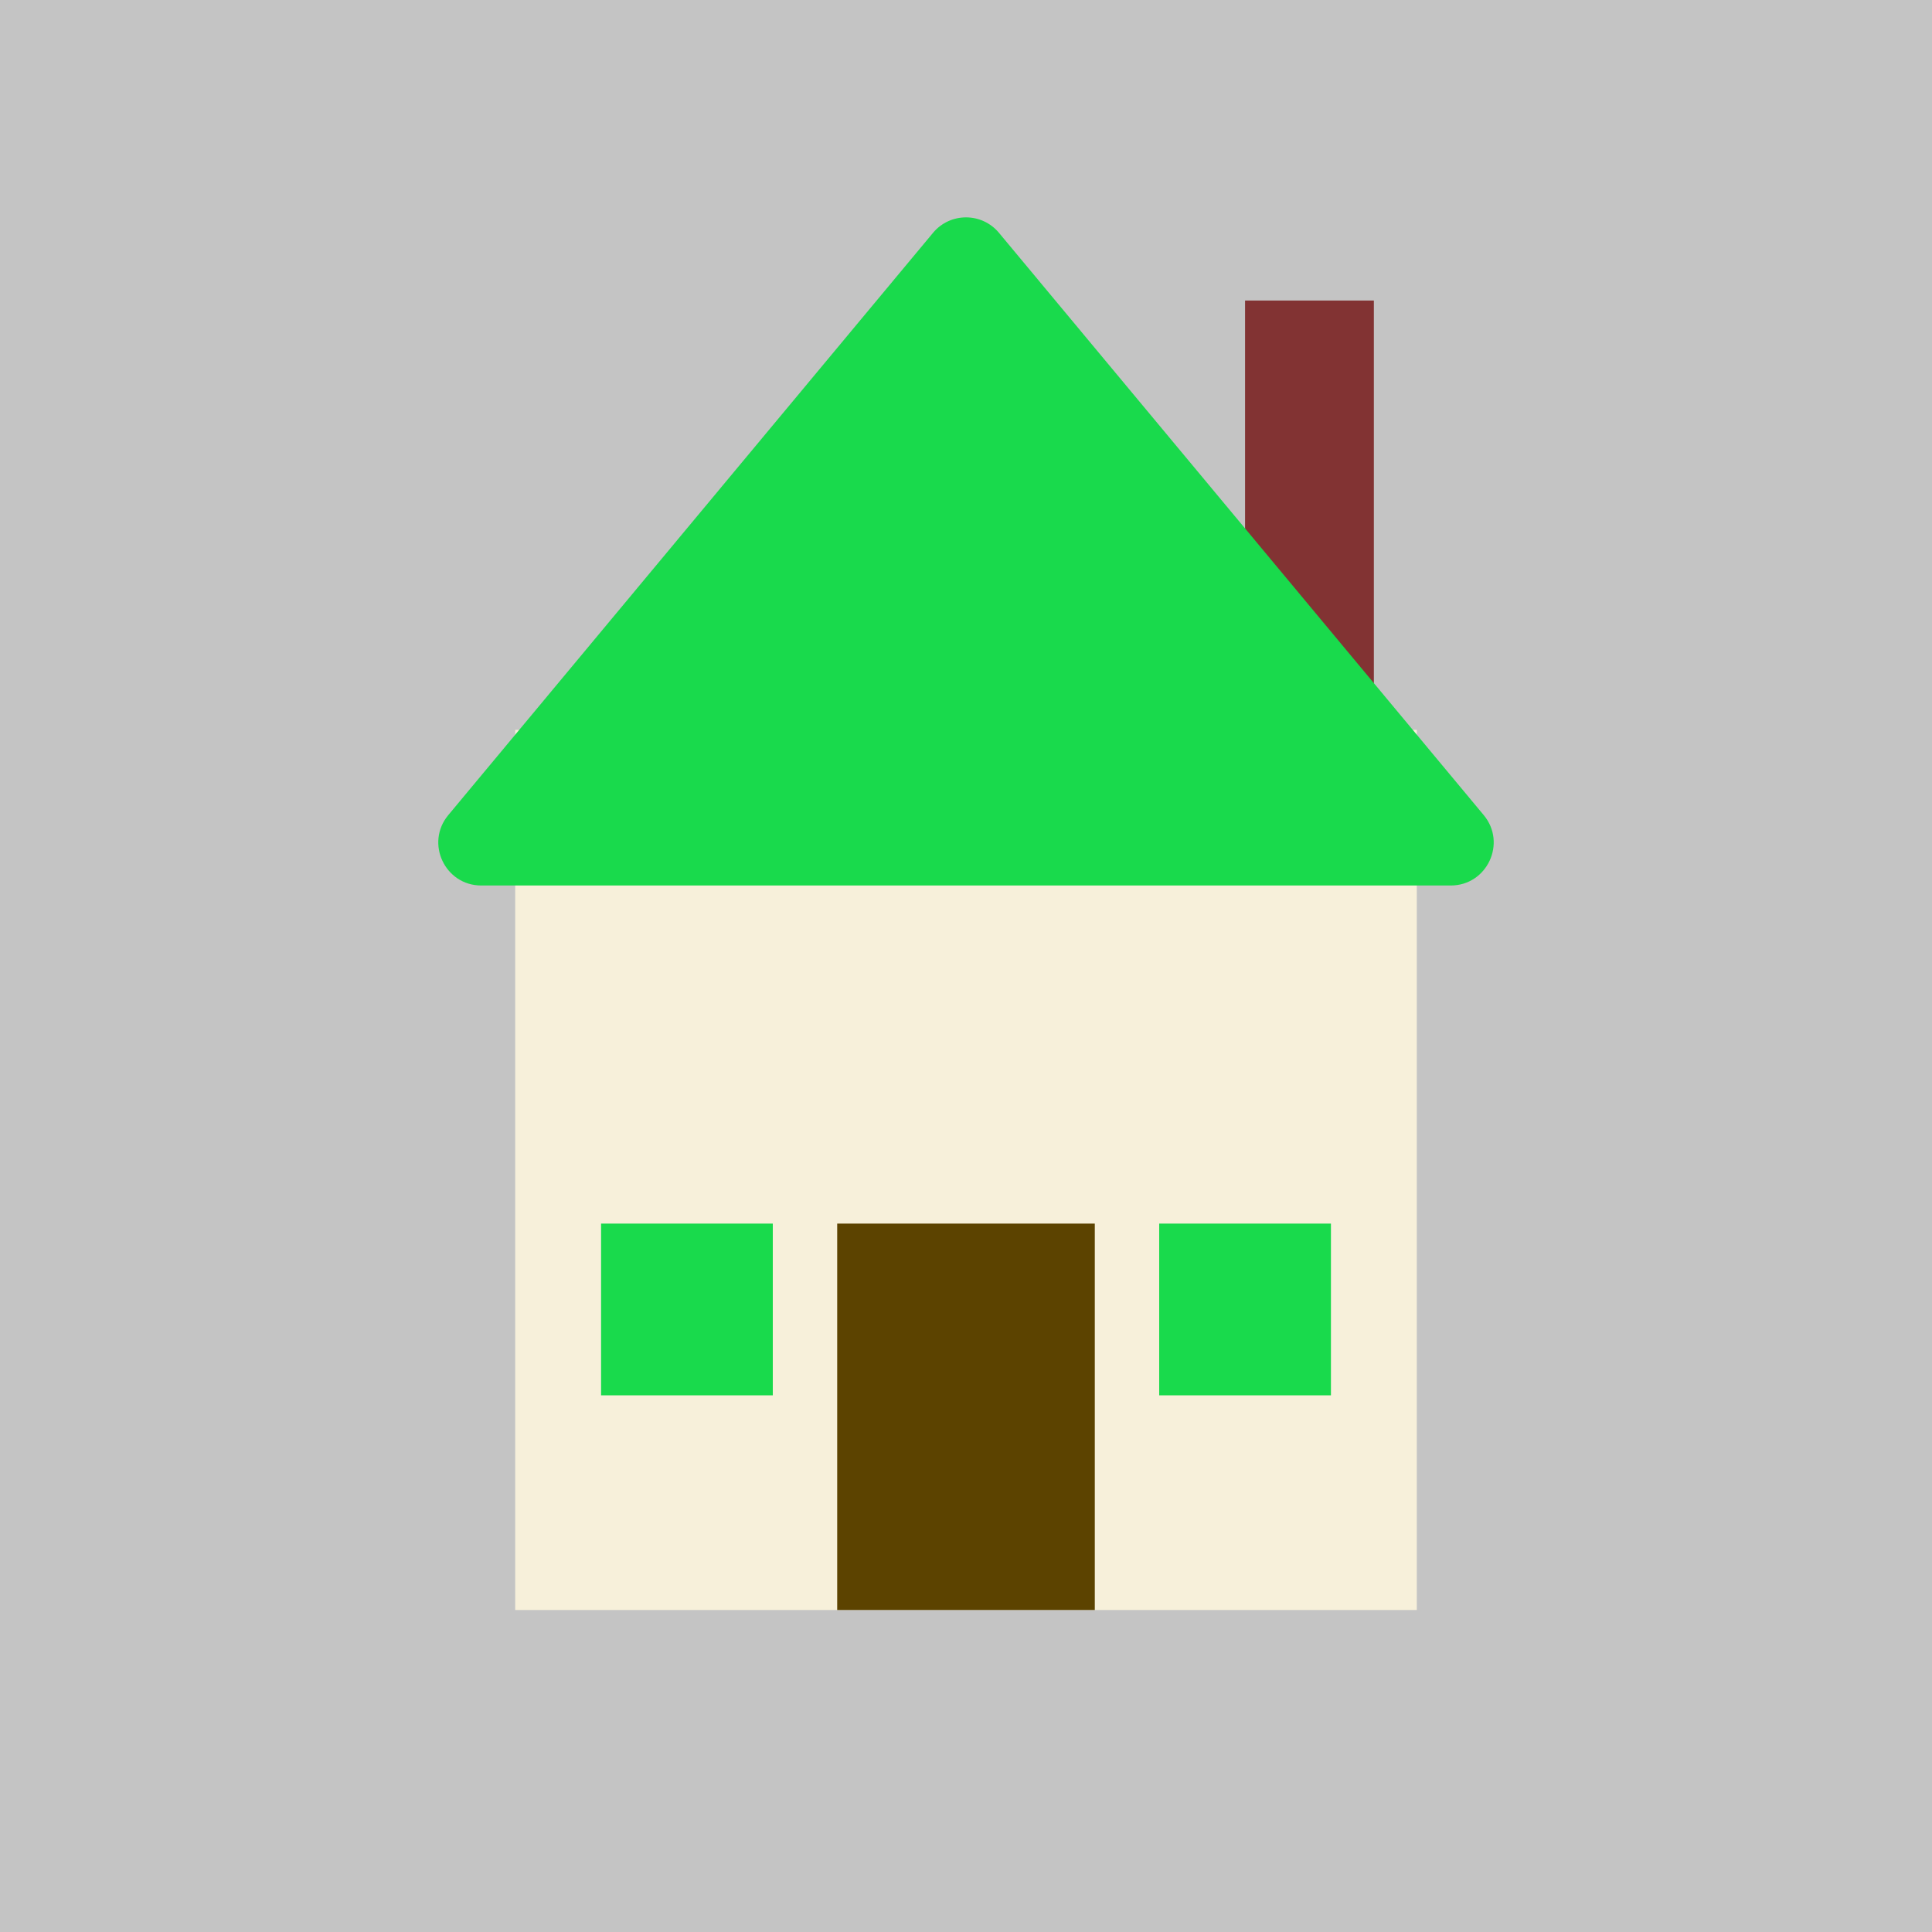 <svg width="90" height="90" viewBox="0 0 90 90" fill="none" xmlns="http://www.w3.org/2000/svg">
<rect width="90" height="90" fill="#C4C4C4"/>
<rect x="24" y="34" width="42" height="41" fill="#F7F0DA"/>
<rect x="58" y="14" width="6" height="20" fill="#823333"/>
<path d="M43.463 10.847C44.263 9.886 45.737 9.886 46.537 10.847L69.117 37.97C70.201 39.273 69.275 41.25 67.58 41.25H22.42C20.725 41.25 19.799 39.273 20.883 37.97L43.463 10.847Z" fill="#19DA4C"/>
<rect x="39" y="57" width="12" height="18" fill="#5C4300"/>
<path d="M54 57H62V65H54V57Z" fill="#19DA4C"/>
<rect x="28" y="57" width="8" height="8" fill="#19DA4C"/>
</svg>
